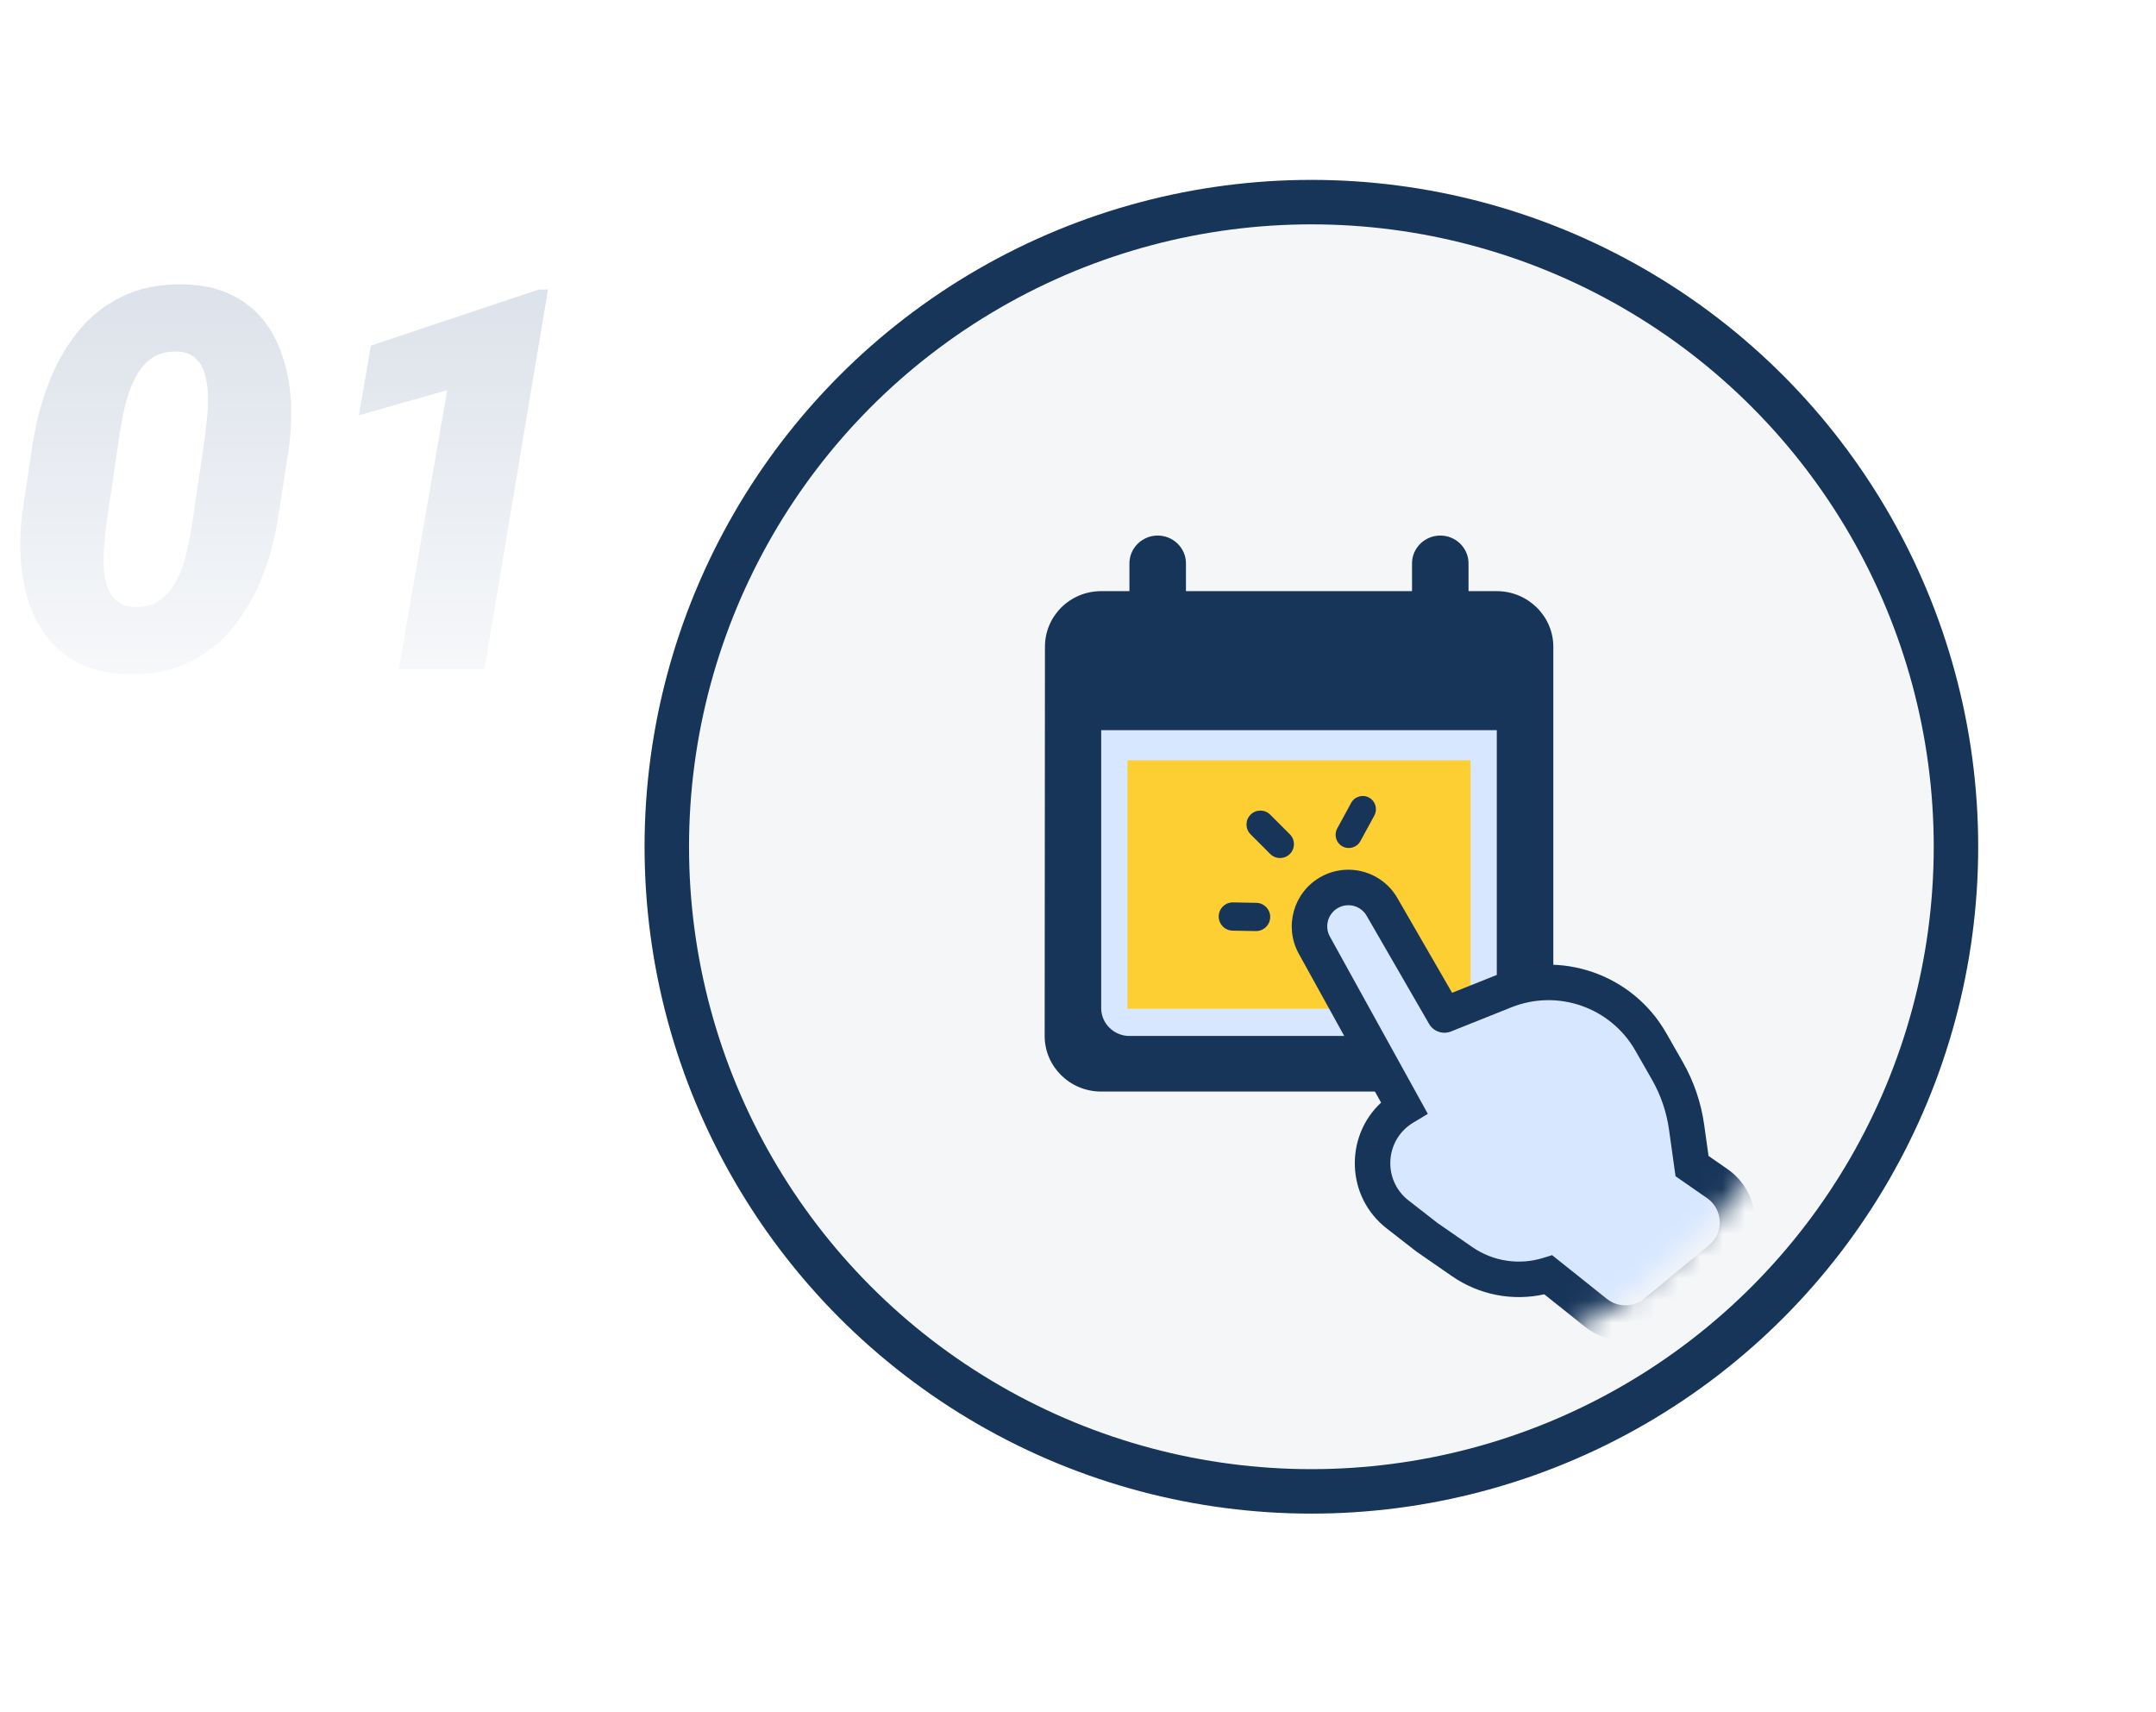 <svg width="97" height="77" viewBox="0 0 97 77" fill="none" xmlns="http://www.w3.org/2000/svg">
<path d="M13.02 20.003L12.539 23.108C12.406 24.046 12.176 24.952 11.848 25.827C11.52 26.694 11.082 27.472 10.535 28.159C9.996 28.847 9.332 29.386 8.543 29.776C7.762 30.167 6.836 30.351 5.766 30.327C4.953 30.311 4.254 30.167 3.668 29.894C3.082 29.612 2.594 29.237 2.203 28.769C1.82 28.3 1.523 27.761 1.312 27.151C1.109 26.542 0.984 25.894 0.938 25.206C0.891 24.519 0.91 23.823 0.996 23.12L1.465 20.003C1.605 19.065 1.84 18.163 2.168 17.296C2.496 16.421 2.934 15.64 3.48 14.952C4.027 14.265 4.695 13.729 5.484 13.347C6.273 12.956 7.199 12.773 8.262 12.796C9.074 12.812 9.773 12.96 10.359 13.241C10.945 13.515 11.43 13.886 11.812 14.354C12.195 14.823 12.488 15.362 12.691 15.972C12.902 16.581 13.031 17.23 13.078 17.917C13.125 18.605 13.105 19.3 13.02 20.003ZM8.637 23.612L9.246 19.476C9.27 19.241 9.297 18.972 9.328 18.667C9.359 18.362 9.367 18.05 9.352 17.73C9.344 17.401 9.297 17.097 9.211 16.815C9.133 16.534 8.996 16.304 8.801 16.124C8.613 15.937 8.348 15.835 8.004 15.819C7.52 15.796 7.117 15.901 6.797 16.136C6.484 16.37 6.234 16.683 6.047 17.073C5.859 17.456 5.715 17.866 5.613 18.304C5.52 18.733 5.445 19.128 5.391 19.487L4.781 23.612C4.758 23.847 4.73 24.12 4.699 24.433C4.668 24.737 4.656 25.054 4.664 25.382C4.672 25.71 4.715 26.015 4.793 26.296C4.879 26.577 5.02 26.811 5.215 26.999C5.41 27.179 5.68 27.28 6.023 27.304C6.508 27.327 6.906 27.222 7.219 26.987C7.539 26.745 7.793 26.433 7.98 26.05C8.168 25.659 8.309 25.245 8.402 24.808C8.504 24.37 8.582 23.972 8.637 23.612ZM24.656 13.019L21.797 30.093H17.941L20.121 17.554L16.148 18.679L16.688 15.55L24.223 13.03L24.656 13.019Z" fill="url(#paint0_linear_11755_24944)"/>
<g filter="url(#filter0_d_11755_24944)">
<circle cx="59" cy="38.093" r="30" fill="#F4F6F8"/>
<circle cx="59" cy="38.093" r="29" stroke="#173559" stroke-width="2"/>
</g>
<mask id="mask0_11755_24944" style="mask-type:alpha" maskUnits="userSpaceOnUse" x="34" y="13" width="50" height="50">
<circle cx="59" cy="38.093" r="24.206" fill="white" stroke="#173559"/>
</mask>
<g mask="url(#mask0_11755_24944)">
<path d="M48.596 32.076H68.819V47.51H48.596V32.076Z" fill="#D7E7FF"/>
<path d="M50.727 34.204H66.16V45.38H50.727V34.204Z" fill="#FDCF33"/>
<path d="M63.528 25.343V26.594H53.357V25.343C53.357 24.656 52.785 24.093 52.086 24.093C51.386 24.093 50.814 24.656 50.814 25.343V26.594H49.543C48.132 26.594 47.013 27.72 47.013 29.095L47 46.605C47 47.98 48.132 49.106 49.543 49.106H67.342C68.74 49.106 69.885 47.98 69.885 46.605V29.095C69.885 27.72 68.74 26.594 67.342 26.594H66.07V25.343C66.07 24.656 65.498 24.093 64.799 24.093C64.1 24.093 63.528 24.656 63.528 25.343ZM66.07 46.605H50.814C50.115 46.605 49.543 46.042 49.543 45.354V32.847H67.342V45.354C67.342 46.042 66.77 46.605 66.07 46.605Z" fill="#173559"/>
<path d="M56.264 37.533C56.02 37.289 56.02 36.893 56.264 36.649C56.508 36.405 56.904 36.405 57.148 36.649L58.032 37.533C58.276 37.777 58.276 38.173 58.032 38.417C57.788 38.661 57.392 38.661 57.148 38.417L56.264 37.533Z" fill="#173559"/>
<path d="M55.454 41.867C55.107 41.86 54.83 41.577 54.831 41.23C54.831 40.875 55.123 40.59 55.478 40.596L56.524 40.616C56.871 40.622 57.148 40.906 57.147 41.252C57.147 41.607 56.855 41.893 56.5 41.886L55.454 41.867Z" fill="#173559"/>
<path d="M61.205 37.84C61.045 38.133 60.675 38.237 60.386 38.07C60.107 37.909 60.008 37.555 60.162 37.272L60.79 36.119C60.949 35.826 61.319 35.722 61.608 35.889C61.887 36.05 61.987 36.404 61.833 36.687L61.205 37.84Z" fill="#173559"/>
<path d="M64.198 55.658L65.782 56.755C66.915 57.54 68.346 57.76 69.663 57.353L71.798 59.056C72.584 59.684 73.702 59.675 74.479 59.035L77.396 56.633C78.485 55.736 78.416 54.046 77.256 53.241L76.127 52.458L75.882 50.704C75.757 49.814 75.464 48.956 75.019 48.176L74.27 46.867C72.958 44.571 70.156 43.593 67.701 44.575L64.986 45.66L62.179 40.799C61.696 39.962 60.626 39.676 59.79 40.158C58.965 40.635 58.673 41.685 59.134 42.519L63.169 49.821C61.41 50.88 61.261 53.374 62.882 54.635L64.198 55.658Z" fill="#D7E7FF"/>
<path fill-rule="evenodd" clip-rule="evenodd" d="M60.188 40.851C59.74 41.11 59.581 41.68 59.832 42.133L64.239 50.109L63.58 50.506C62.301 51.276 62.193 53.089 63.371 54.005L64.669 55.015L66.236 56.1C67.167 56.745 68.344 56.926 69.426 56.591L69.83 56.466L72.295 58.433C72.787 58.825 73.485 58.82 73.971 58.42L76.888 56.018C77.569 55.457 77.525 54.401 76.8 53.898L75.384 52.916L75.09 50.815C74.98 50.026 74.72 49.265 74.325 48.573L73.576 47.263C72.462 45.314 70.082 44.483 67.996 45.317L65.281 46.403C64.913 46.55 64.492 46.404 64.294 46.06L61.487 41.199C61.224 40.744 60.643 40.588 60.188 40.851ZM58.434 42.906C57.763 41.691 58.188 40.162 59.39 39.468C60.608 38.765 62.166 39.182 62.869 40.4L65.331 44.663L67.404 43.834C70.228 42.705 73.453 43.83 74.963 46.471L75.711 47.781C76.207 48.649 76.533 49.604 76.671 50.594L76.868 52.002L77.71 52.586C79.305 53.692 79.401 56.016 77.903 57.25L74.986 59.653C73.918 60.532 72.38 60.544 71.299 59.681L69.478 58.227C68.047 58.544 66.542 58.254 65.327 57.412L63.724 56.303L62.391 55.266C60.538 53.825 60.502 51.117 62.136 49.604L58.434 42.906Z" fill="#173559"/>
</g>
<defs>
<filter id="filter0_d_11755_24944" x="21" y="0.093" width="76" height="76" filterUnits="userSpaceOnUse" color-interpolation-filters="sRGB">
<feFlood flood-opacity="0" result="BackgroundImageFix"/>
<feColorMatrix in="SourceAlpha" type="matrix" values="0 0 0 0 0 0 0 0 0 0 0 0 0 0 0 0 0 0 127 0" result="hardAlpha"/>
<feOffset/>
<feGaussianBlur stdDeviation="4"/>
<feColorMatrix type="matrix" values="0 0 0 0 0.136 0 0 0 0 0.139 0 0 0 0 0.142 0 0 0 0.16 0"/>
<feBlend mode="normal" in2="BackgroundImageFix" result="effect1_dropShadow_11755_24944"/>
<feBlend mode="normal" in="SourceGraphic" in2="effect1_dropShadow_11755_24944" result="shape"/>
</filter>
<linearGradient id="paint0_linear_11755_24944" x1="13.5" y1="8.093" x2="13.5" y2="36.093" gradientUnits="userSpaceOnUse">
<stop stop-color="#D5DCE6"/>
<stop offset="1" stop-color="#D5DCE6" stop-opacity="0"/>
</linearGradient>
</defs>
</svg>
